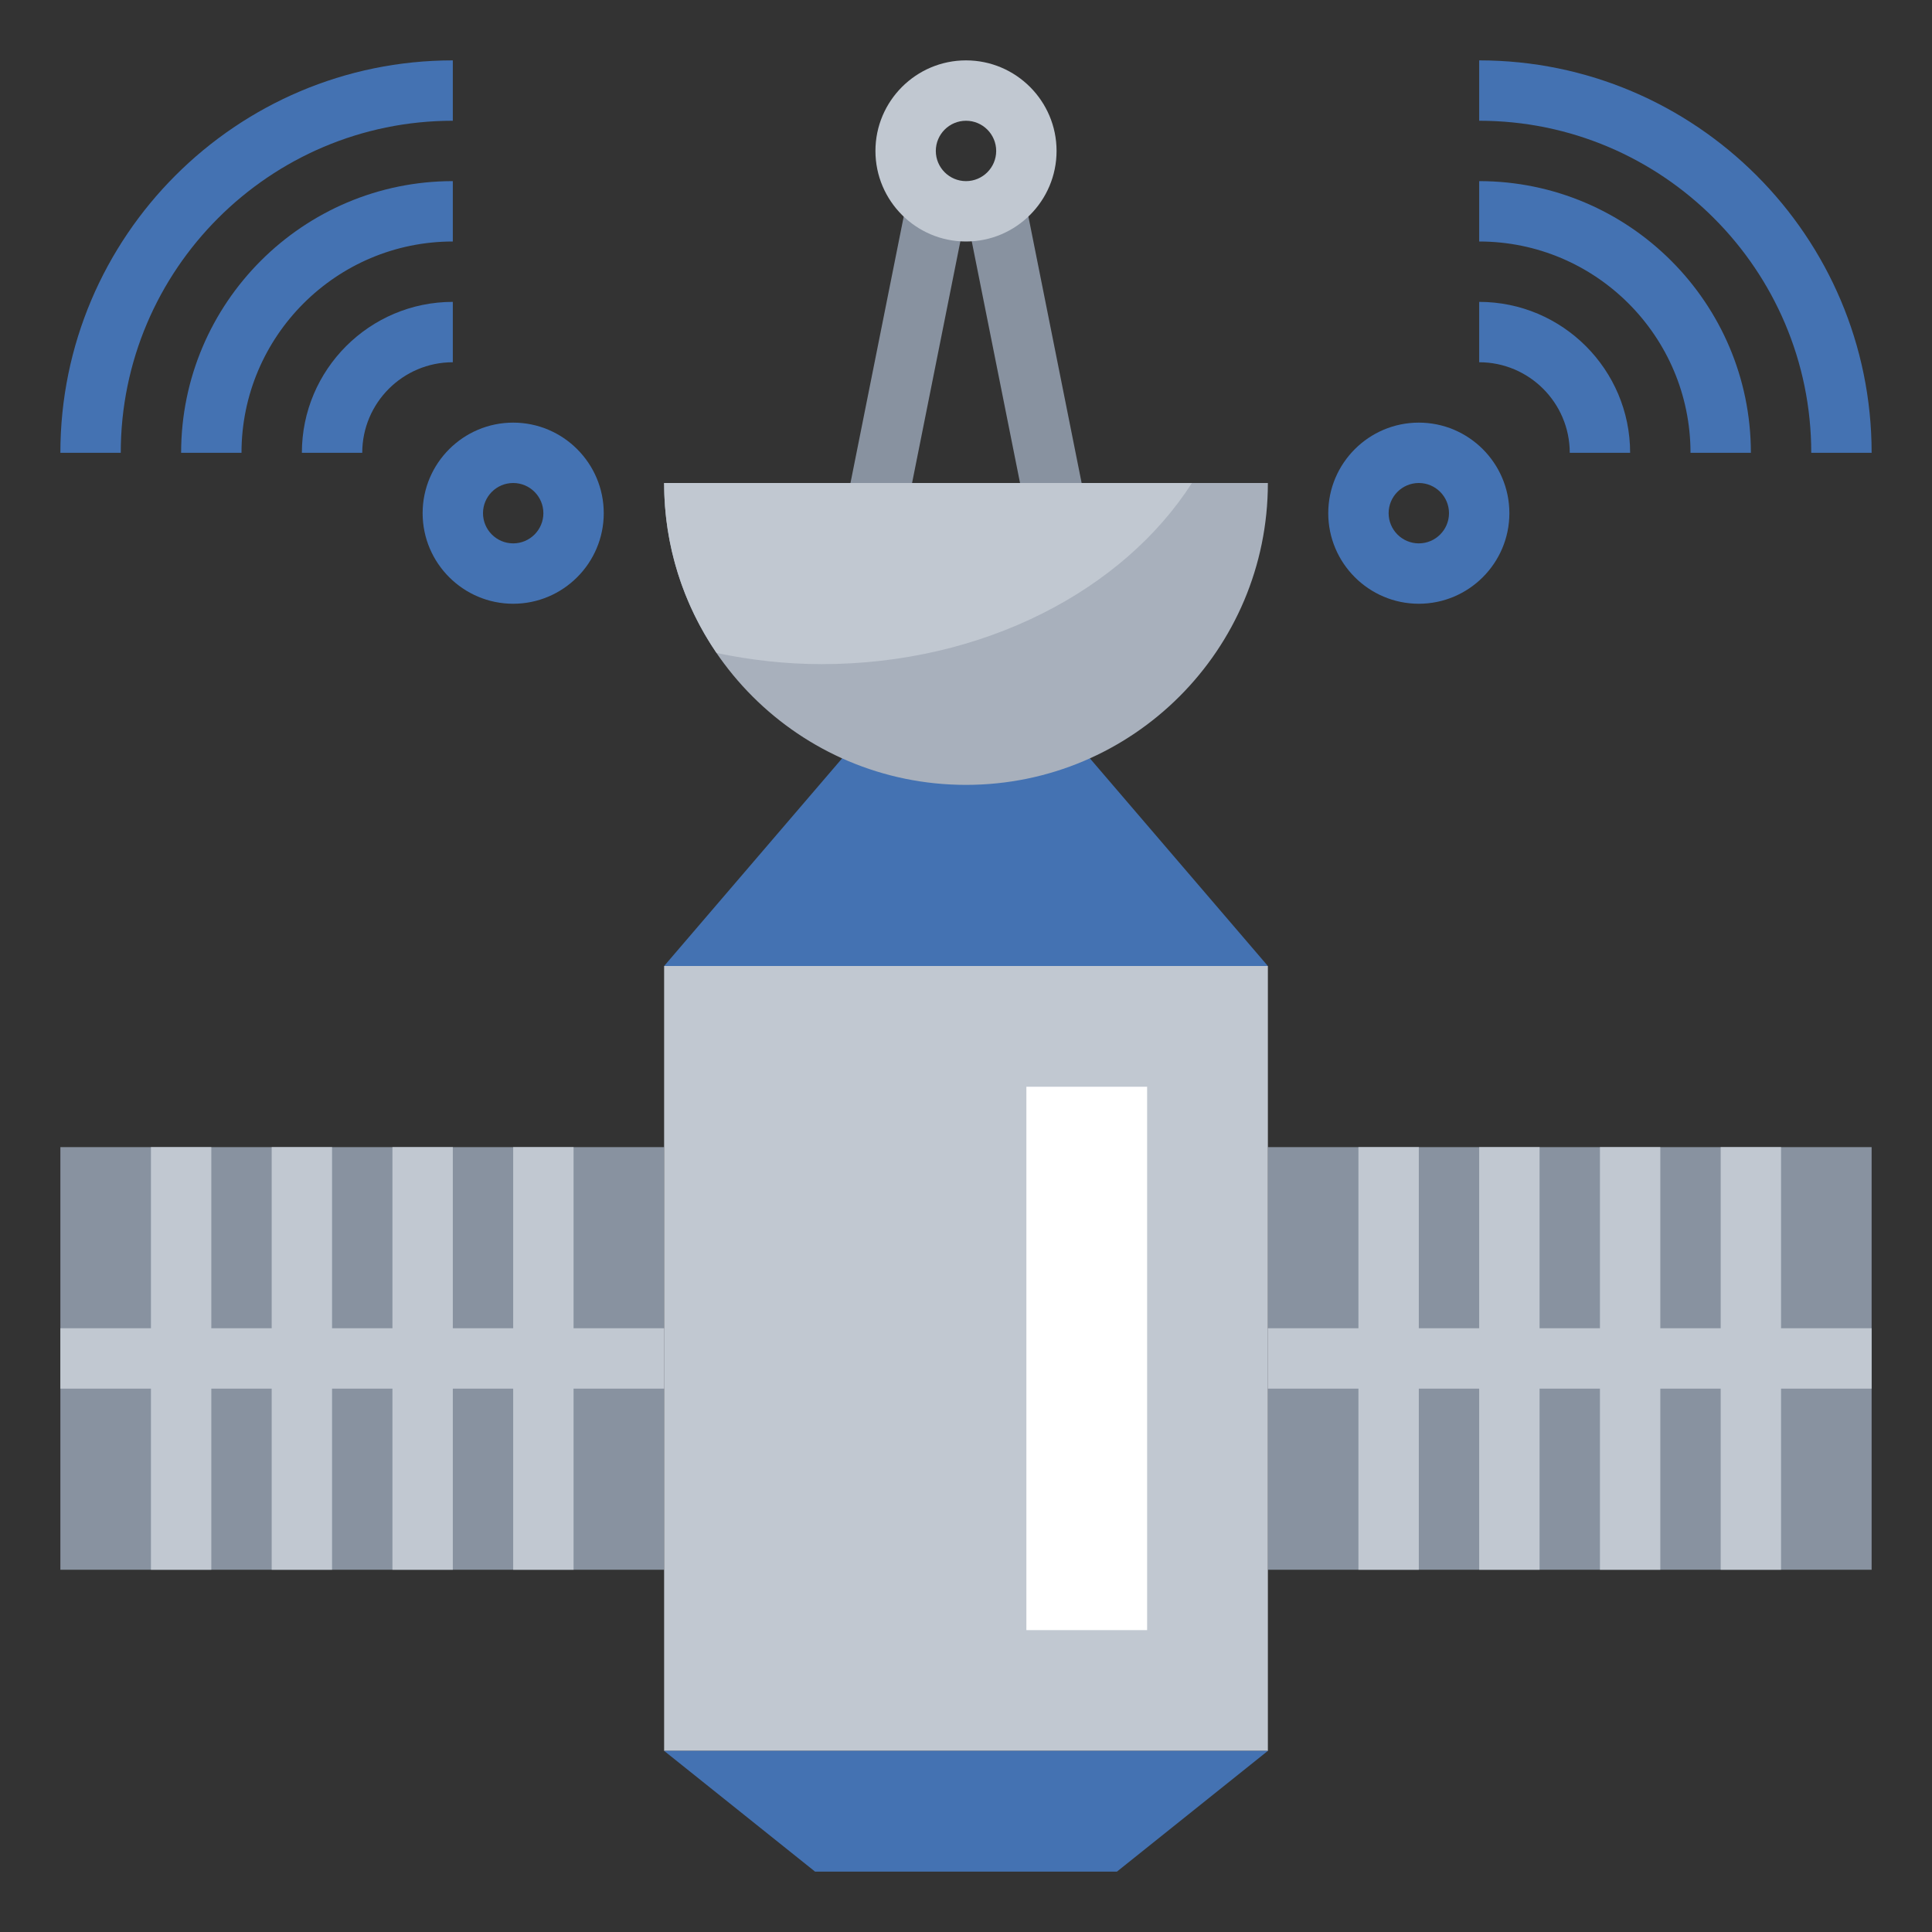 <svg id="Layer_3" enable-background="new 0 0 64 64" height="512" viewBox="0 0 64 64" width="512" xmlns="http://www.w3.org/2000/svg"><rect x="0" y="0" width="64" height="64" fill="#333333" stroke="none"/><path d="m24.901 11h10.198v2h-10.198z" fill="#8892a0" transform="matrix(.196 -.981 .981 .196 12.344 39.061)"/><path d="m33 6.901h2v10.198h-2z" fill="#8892a0" transform="matrix(.981 -.196 .196 .981 -1.693 6.901)"/><path d="m42 38h20v14h-20z" fill="#8892a0"/><path d="m2 38h20v14h-20z" fill="#8892a0"/><path d="m22 32v26h20v-26" fill="#c1c8d1"/><path d="m22 58 5 4h10l5-4" fill="#4472b2"/><path d="m36 25 6 7h-20l6-7" fill="#4472b2"/><path d="m42 16c0 5.523-4.477 10-10 10s-10-4.477-10-10z" fill="#a8b0bc"/><path d="m39.484 16h-17.484c0 2.089.642 4.027 1.738 5.631 1.115.233 2.278.369 3.485.369 5.351 0 9.979-2.441 12.261-6z" fill="#c1c8d1"/><path d="m34 36h4v18h-4z" fill="#fff"/><path d="m32 8c-1.654 0-3-1.346-3-3s1.346-3 3-3 3 1.346 3 3-1.346 3-3 3zm0-4c-.552 0-1 .449-1 1s.448 1 1 1 1-.449 1-1-.448-1-1-1z" fill="#c1c8d1"/><path d="m59 38h-2v6h-2v-6h-2v6h-2v-6h-2v6h-2v-6h-2v6h-3v2h3v6h2v-6h2v6h2v-6h2v6h2v-6h2v6h2v-6h3v-2h-3z" fill="#c1c8d1"/><path d="m19 38h-2v6h-2v-6h-2v6h-2v-6h-2v6h-2v-6h-2v6h-3v2h3v6h2v-6h2v6h2v-6h2v6h2v-6h2v6h2v-6h3v-2h-3z" fill="#c1c8d1"/><g fill="#4472b2"><path d="m60 15h2c0-7.168-5.832-13-13-13v2c6.065 0 11 4.935 11 11z"/><path d="m56 15h2c0-4.962-4.037-9-9-9v2c3.859 0 7 3.14 7 7z"/><path d="m52 15h2c0-2.757-2.243-5-5-5v2c1.654 0 3 1.346 3 3z"/><path d="m47 20c1.654 0 3-1.346 3-3s-1.346-3-3-3-3 1.346-3 3 1.346 3 3 3zm0-4c.552 0 1 .449 1 1s-.448 1-1 1-1-.449-1-1 .448-1 1-1z"/><path d="m15 4v-2c-7.168 0-13 5.832-13 13h2c0-6.065 4.935-11 11-11z"/><path d="m15 6c-4.963 0-9 4.038-9 9h2c0-3.86 3.141-7 7-7z"/><path d="m15 12v-2c-2.757 0-5 2.243-5 5h2c0-1.654 1.346-3 3-3z"/><path d="m14 17c0 1.654 1.346 3 3 3s3-1.346 3-3-1.346-3-3-3-3 1.346-3 3zm3-1c.552 0 1 .449 1 1s-.448 1-1 1-1-.449-1-1 .448-1 1-1z"/></g></svg>